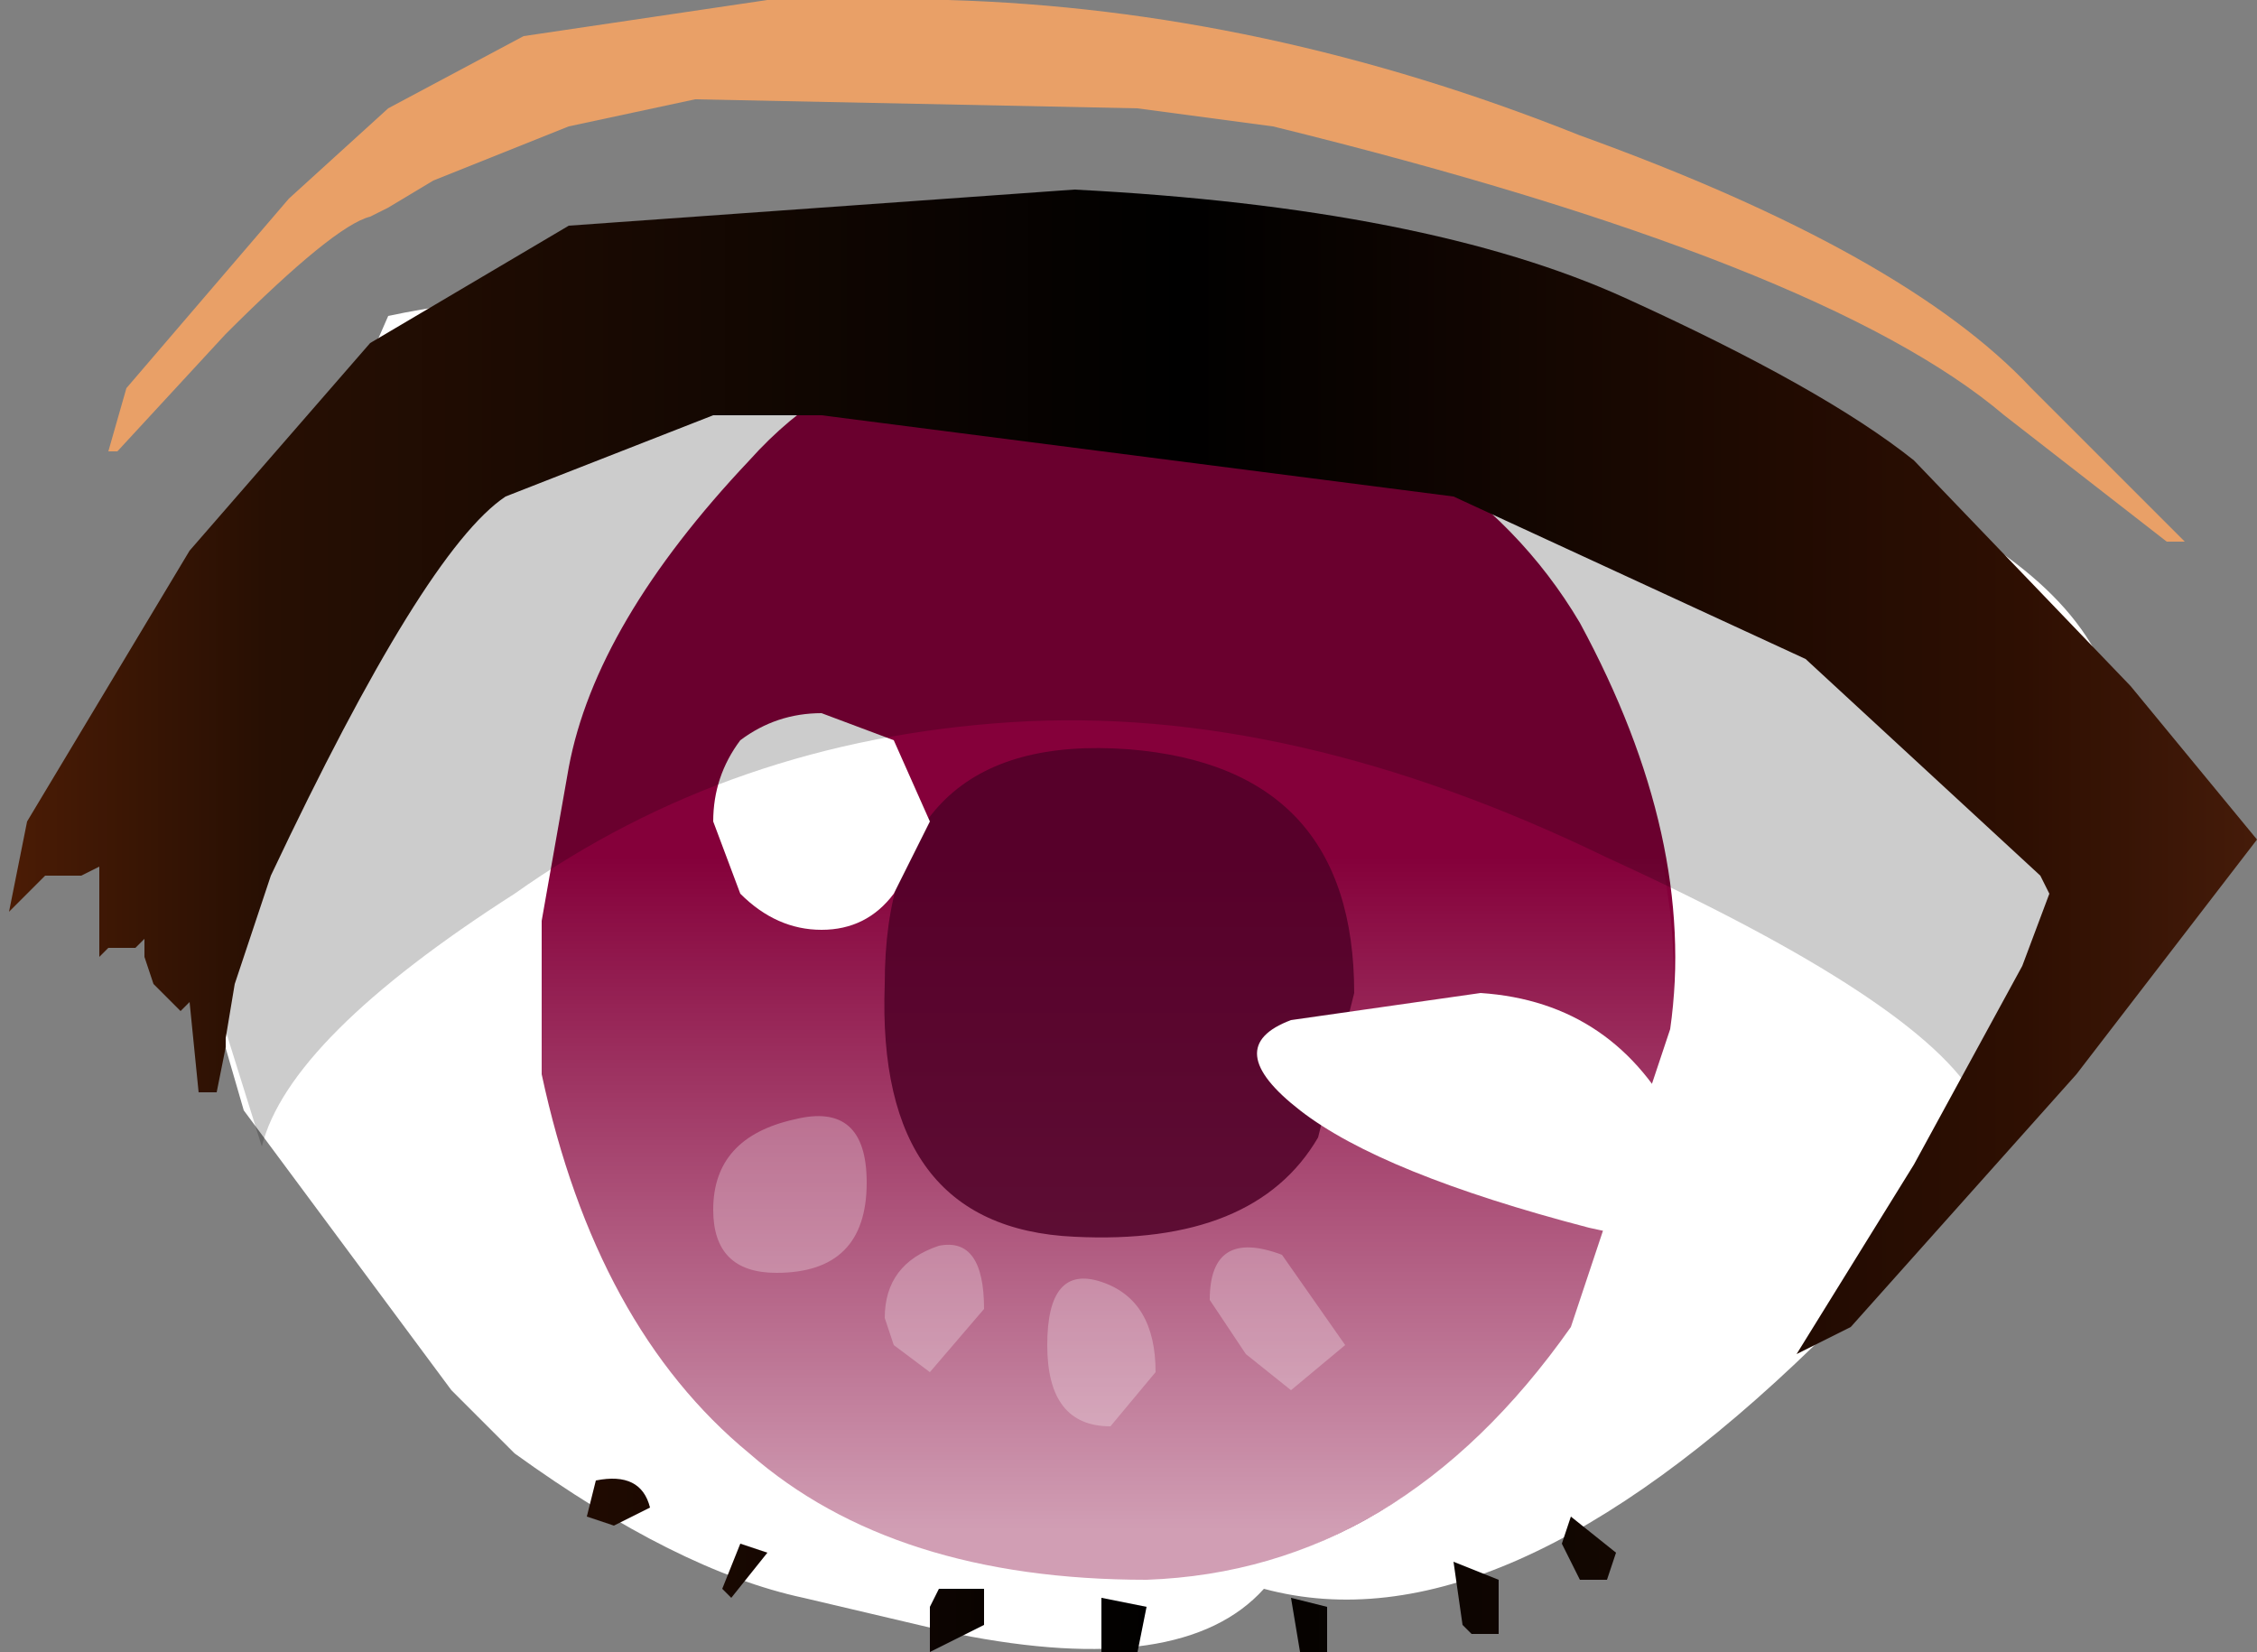 <svg xmlns="http://www.w3.org/2000/svg" xmlns:ffdec="https://www.free-decompiler.com/flash" xmlns:xlink="http://www.w3.org/1999/xlink" ffdec:objectType="frame" width="12.5" height="9.15"><rect width="100%" height="100%" fill="#808080" stroke="none"/><use ffdec:characterId="11" xlink:href="#a" width="12.5" height="9.15"/><defs><linearGradient id="b" x1="-819.2" x2="819.2" gradientTransform="matrix(-.008 0 0 .005 3.35 6.15)" gradientUnits="userSpaceOnUse" spreadMethod="pad"><stop offset="0" stop-color="#541f06"/><stop offset=".137" stop-color="#270f03"/><stop offset=".522"/><stop offset=".878" stop-color="#2e0f02"/><stop offset="1" stop-color="#4a1e0b"/></linearGradient><linearGradient id="c" x1="-819.2" x2="819.2" gradientTransform="matrix(0 .004 -.004 0 2.65 6.5)" gradientUnits="userSpaceOnUse" spreadMethod="pad"><stop offset=".431" stop-color="#fff" stop-opacity="0"/><stop offset="1" stop-color="#fff" stop-opacity=".62"/></linearGradient><linearGradient id="d" x1="-819.2" x2="819.2" gradientTransform="matrix(.008 0 0 .005 2.85 6.25)" gradientUnits="userSpaceOnUse" spreadMethod="pad"><stop offset="0" stop-color="#541f06"/><stop offset=".137" stop-color="#270f03"/><stop offset=".522"/><stop offset=".878" stop-color="#2e0f02"/><stop offset="1" stop-color="#4a1e0b"/></linearGradient><g id="a" fill-rule="evenodd"><path fill="#fff" d="m11.75 4.05-.15.9q-.35 1.2-1.55 2.5Q8.3 9.15 7 8.8q-.45.5-1.7.25l-.85-.2q-.7-.15-1.6-.8L2.5 7.7 1.35 6.15.9 4.6v-.1l.4-1 .5-.95.35-.8q1.4-.3 4.4.05 4.35.55 5.05 1.8z"/><path fill="url(#b)" d="m5.35 10.05-.1-.2.05-.15.25.2-.05.15zm-2.65.1.25.05-.05.25h-.2zm1.25.3H3.8l-.05-.3.2.05zm.7-.5.25.1v.3h-.15l-.05-.05zM.85 9.9l-.2.25-.05-.05.1-.25zM.2 9.65l-.2.1-.15-.05.05-.2q.25-.05.3.15m1.55.8v-.25l.05-.1h.25v.2z" transform="translate(3.4 -1.3)"/><path fill="#85003a" d="M6.5 2q1.6.35 2.25 1.45.65 1.2.5 2.25L8.7 7.35q-.95 1.35-2.35 1.4-1.4 0-2.2-.7-.85-.7-1.15-2.1V5.1l.15-.85q.15-.8 1-1.7Q5 1.6 6.5 2"/><path fill="url(#c)" d="M4.75 3.85q.9 1 1.1 2.5Q6 7.8 5.15 8.9q-.9 1.05-2.2 1.2t-2.3-.8q-1.1-.95-1.1-2.55Q-.5 5.15.4 4.1 1.25 3 2.5 2.9q1.3-.05 2.25.95" transform="translate(3.4 -1.3)"/><path fill="#4f0027" fill-opacity=".851" d="M5.95 6.85q-1.1-.05-1.05-1.4 0-1.4 1.35-1.3 1.25.1 1.25 1.35l-.2.8q-.35.6-1.35.55"/><path fill="#fff" d="M4.1 4.1q.2-.15.45-.15l.4.15.2.45-.2.4q-.15.2-.4.2t-.45-.2l-.15-.4q0-.25.15-.45m3.05 1.55L8.2 5.5q.75.05 1.1.75.6.8-.5.55-1.15-.3-1.6-.65t-.05-.5"/><path fill="#fff" fill-opacity=".271" d="M6.15 7.9q-.35 0-.35-.45t.3-.35.3.5zm.75-.4-.2-.3q0-.4.4-.25l.35.5-.3.25zm-2.95-.8q0-.4.45-.5.4-.1.4.35 0 .5-.5.5-.35 0-.35-.35m1 .75L4.9 7.3q0-.3.3-.4.25-.05.25.35l-.3.35z"/><path fill-opacity=".2" d="m11.9 4.5-.95 1.6q-.3-.55-2.05-1.35Q7.15 3.9 5.6 4t-2.75.95q-1.25.8-1.4 1.4l-.25-.8q-.25-1.05.15-1.8l.45-.95q.35-.7.9-.85l.5-.35 2.5-.05q2.45.05 4.45 1.15 1.75.95 1.75 1.8"/><path fill="#e9a067" d="m12 3-.9-.7q-1-.85-4.05-1.6L6.3.6 3.85.55l-.7.15-.75.3-.25.15-.1.05q-.2.05-.8.65l-.6.65H.6l.1-.35.9-1.05.55-.5.75-.4L4.25 0h1Q7 .05 8.75.75q1.8.65 2.5 1.4l.85.85z"/><path fill="url(#d)" d="m8.4 5.1.7.85-1 1.3-1.25 1.4-.3.15.65-1.05.6-1.1.15-.4-.05-.1-1.3-1.2-1.95-.9-3.5-.45h-.6l-1.15.45q-.45.3-1.3 2.1l-.2.6-.05.3v.05l-.05.25h-.1l-.05-.5-.05.05-.15-.15-.05-.15v-.1l-.05.05h-.15l-.05.05v-.5l-.1.05h-.2l-.2.2.1-.5.9-1.5 1-1.15 1.1-.65 2.8-.2q1.95.1 3.05.6t1.6.9z" transform="translate(3.4 -1.3)"/></g></defs></svg>